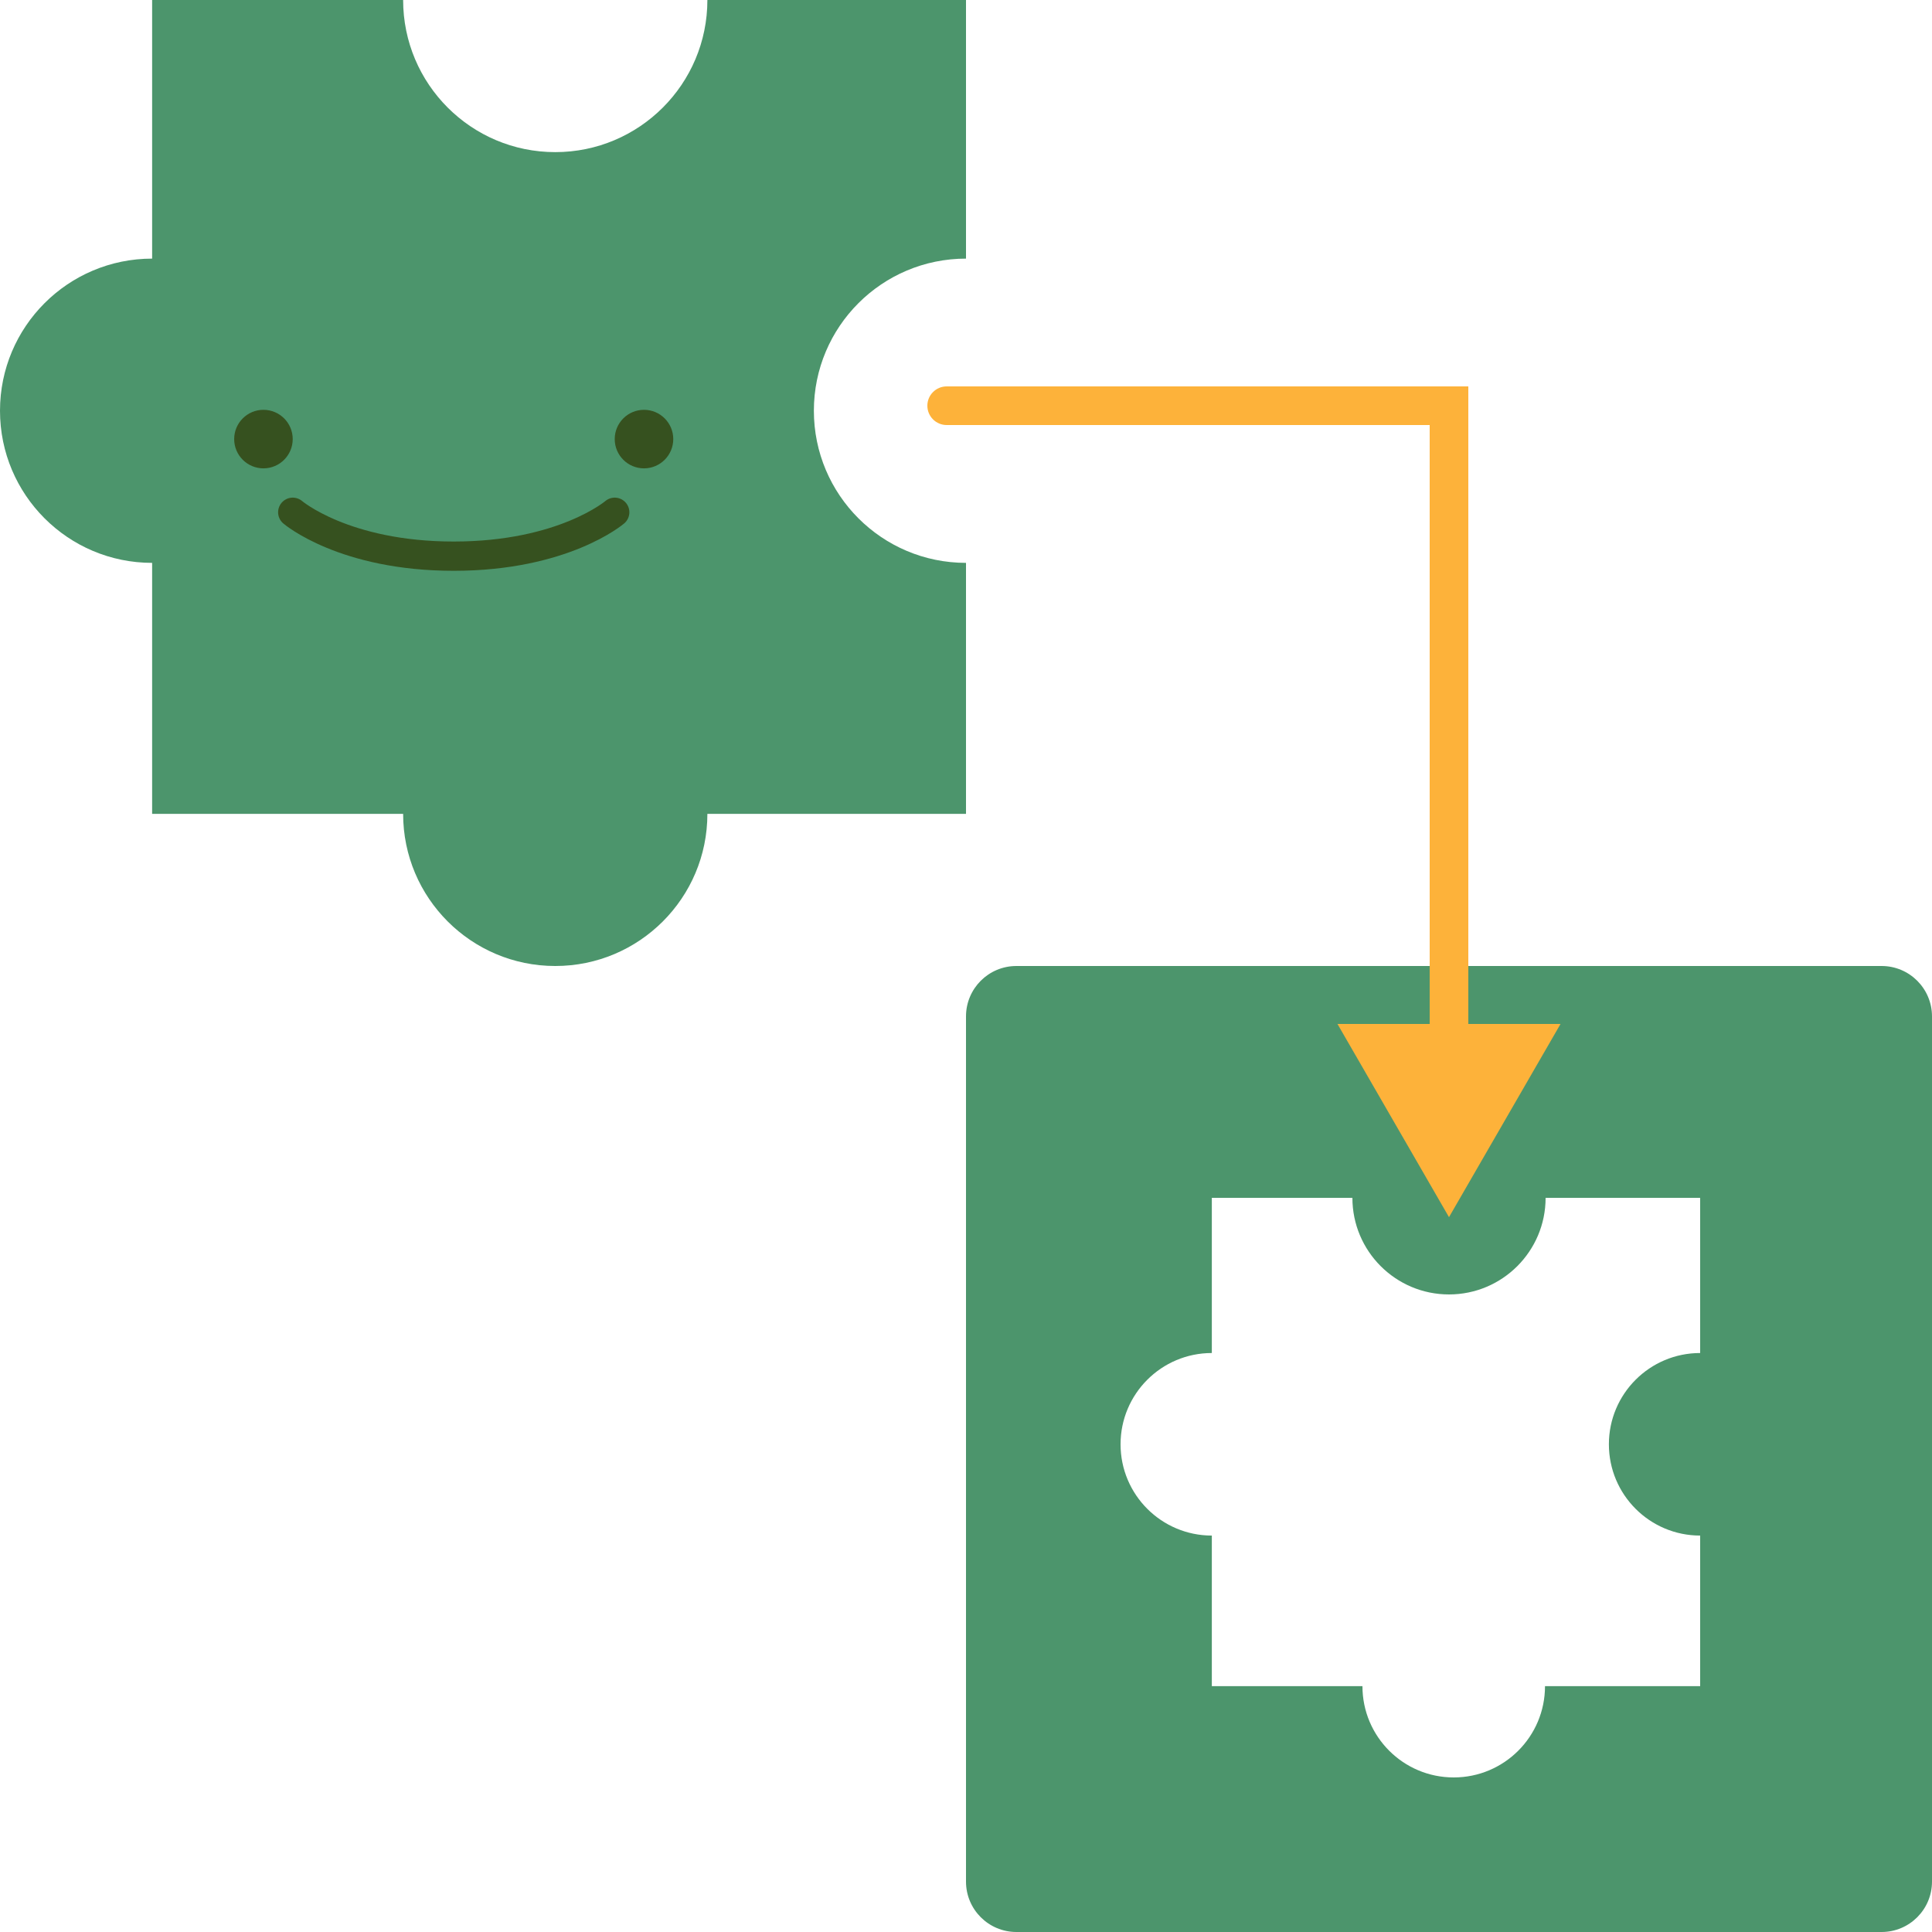 <svg width="100" height="100" viewBox="0 0 100 100" fill="none" xmlns="http://www.w3.org/2000/svg">
<g clip-path="url(#clip0_73_70)">
<path fill-rule="evenodd" clip-rule="evenodd" d="M52.609 50C51.168 50 50 51.168 50 52.609V97.391C50 98.832 51.168 100 52.609 100H97.391C98.832 100 100 98.832 100 97.391V52.609C100 51.168 98.832 50 97.391 50H52.609ZM75 67C77.761 67 80 64.761 80 62H88V70.032C85.391 70.032 83.276 72.147 83.276 74.756C83.276 77.365 85.391 79.481 88 79.481V87.276H79.969V87.276C79.969 89.885 77.853 92 75.244 92C72.635 92 70.52 89.885 70.52 87.276V87.276H62.724V79.481C60.115 79.481 58 77.365 58 74.756C58 72.147 60.115 70.032 62.724 70.032V62H70C70 64.761 72.239 67 75 67Z" fill="#4C956C"/>
<path fill-rule="evenodd" clip-rule="evenodd" d="M7.874 0L20.866 0C20.866 4.349 24.392 7.874 28.74 7.874C33.089 7.874 36.614 4.349 36.614 0L50 0V13.386C45.651 13.386 42.126 16.911 42.126 21.26C42.126 25.609 45.651 29.134 50 29.134V42.126H36.614V42.126C36.614 46.475 33.089 50 28.74 50C24.392 50 20.866 46.475 20.866 42.126V42.126H7.874V29.134C3.525 29.134 0 25.609 0 21.26C0 16.911 3.525 13.386 7.874 13.386V0Z" fill="#4C956C"/>
<ellipse cx="13.636" cy="22.727" rx="1.515" ry="1.515" fill="#36511F"/>
<ellipse cx="33.333" cy="22.727" rx="1.515" ry="1.515" fill="#36511F"/>
<path d="M15.152 26.515C15.152 26.515 17.803 28.787 23.485 28.787C29.167 28.787 31.818 26.515 31.818 26.515" stroke="#36511F" stroke-width="1.515" stroke-linecap="round"/>
<path d="M49 20C48.448 20 48 20.448 48 21C48 21.552 48.448 22 49 22V20ZM75 21H76V20H75V21ZM75 63L80.773 53H69.227L75 63ZM49 22H75V20H49V22ZM74 21V54H76V21H74Z" fill="#FDB23A"/>
</g>
<defs>
<clipPath id="clip0_73_70">
<rect width="100" height="100" fill="white"/>
</clipPath>
</defs>
</svg>
